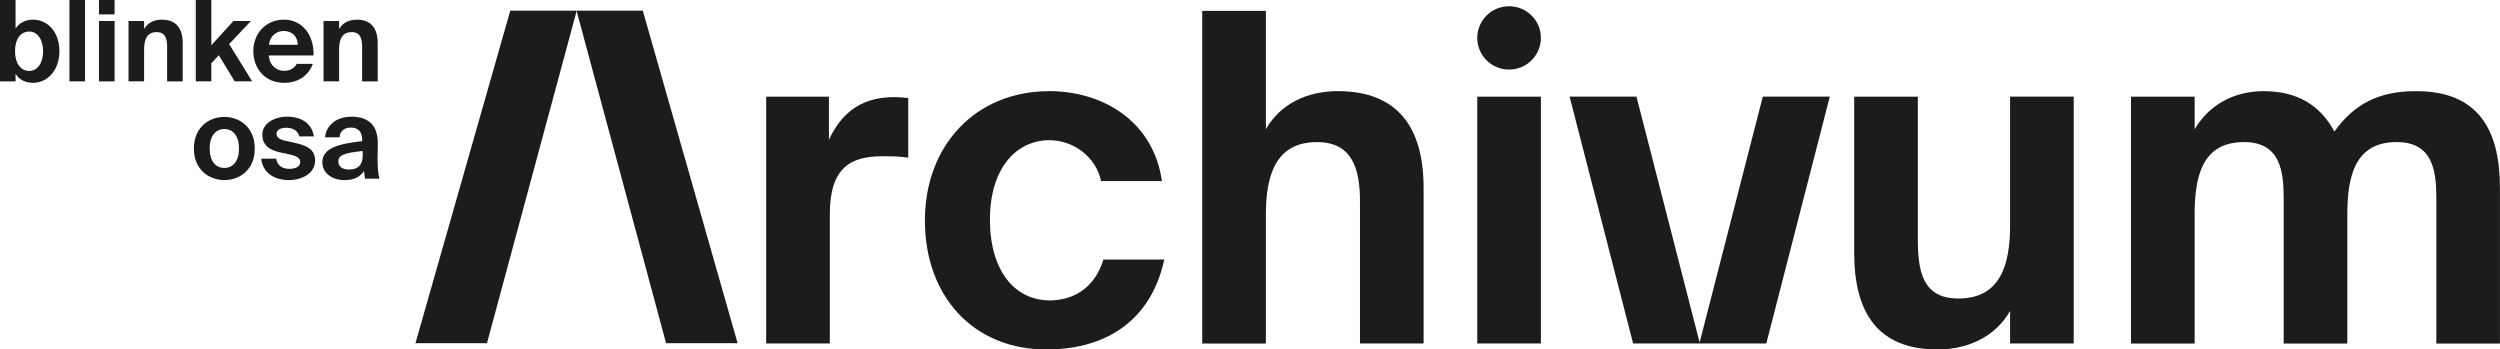<svg width="1774" height="248" viewBox="0 0 1774 248" fill="none" xmlns="http://www.w3.org/2000/svg">
<g clip-path="url(#clip0_224_19926)">
<path d="M644.478 111.881C637.915 110.893 632.38 110.893 625.834 110.893C603.588 110.893 588.846 119.03 588.846 151.929V243.744H543.68V68.586H588.207V99.173C598.337 77.358 614.054 68.904 634.686 68.904C637.613 68.904 641.569 69.221 644.496 69.574V111.881H644.478Z" fill="#1C1C1C"/>
<path d="M824.523 128.477H781.326C777.725 111.568 762.007 99.495 744.693 99.495C721.117 99.495 702.454 119.387 702.454 155.834C702.454 192.281 720.123 213.161 745.012 213.161C760.712 213.161 776.749 205.025 782.958 184.18H826.173C815.706 232.029 779.357 248.002 742.706 248.002C690.019 248.002 656.312 209.561 656.312 156.505C656.312 103.449 691.97 64.672 744.675 64.672C781.628 64.672 818.296 85.199 824.505 128.494L824.523 128.477Z" fill="#1C1C1C"/>
<path d="M898.268 91.709C908.415 73.794 927.397 64.669 949.323 64.669C991.527 64.669 1010.19 90.068 1010.19 133.381V243.746H965.041V143.141C965.041 120.691 960.109 100.834 934.581 100.834C904.814 100.834 898.268 124.909 898.268 152.584V243.764H853.102V7.695H898.268V91.709Z" fill="#1C1C1C"/>
<path d="M1093.42 26.898C1093.42 39.306 1083.31 49.367 1070.84 49.367C1058.37 49.367 1048.26 39.306 1048.26 26.898C1048.26 14.49 1058.37 4.43 1070.84 4.43C1083.31 4.43 1093.42 14.49 1093.42 26.898ZM1093.42 68.587V243.746H1048.26V68.587H1093.42Z" fill="#1C1C1C"/>
<path d="M1426.36 220.625C1416.22 238.522 1396.9 247.982 1374.95 247.982C1332.75 247.982 1315.72 222.231 1315.72 179.271V68.588H1360.88V169.511C1360.88 192.95 1364.49 211.818 1389.69 211.818C1419.8 211.818 1426.36 187.408 1426.36 159.715V68.57H1471.51V243.729H1426.36V220.607V220.625Z" fill="#1C1C1C"/>
<path d="M1728.85 141.838C1728.85 122.617 1727.2 100.819 1700.68 100.819C1670.59 100.819 1665.66 125.864 1665.66 152.569V243.749H1620.51V141.838C1620.51 122.617 1618.86 100.819 1592.34 100.819C1562.24 100.819 1557.32 125.864 1557.32 152.569V243.749H1512.16V68.59H1557.32V91.712C1567.47 74.45 1585.14 64.672 1606.41 64.672C1636.19 64.672 1649.62 80.627 1656.47 93.335C1670.57 73.797 1687.89 64.672 1714.41 64.672C1758.58 64.672 1773.96 92.029 1773.96 133.383V243.749H1728.81V141.838H1728.85Z" fill="#1C1C1C"/>
<path d="M523.417 243.535H472.646L409.172 7.784V7.555H456.13L523.417 243.535Z" fill="#1C1C1C"/>
<path d="M409.05 7.555L409.174 7.784L345.559 243.535H294.805L362.093 7.555H409.05Z" fill="#1C1C1C"/>
<path d="M409.171 7.555V7.784L409.047 7.555H409.171Z" fill="#1C1C1C"/>
<path d="M1298.42 68.57L1253.37 243.746H1158.86L1113.8 68.57H1161.24L1206.05 243.04L1250.88 68.57H1298.42Z" fill="#1C1C1C"/>
<path d="M0 57.733V0H11.052V20.386C13.376 16.326 18.024 13.944 23.452 13.944C33.866 13.944 42.186 22.857 42.186 36.324C42.186 49.791 33.706 58.775 23.452 58.775C18.964 58.775 13.837 57.098 11.052 52.332V57.751H0V57.733ZM30.584 36.394C30.584 28.028 26.504 22.38 20.738 22.38C14.653 22.38 10.662 27.71 10.662 36.324C10.662 44.937 14.671 50.338 20.738 50.338C26.504 50.338 30.584 44.76 30.584 36.412V36.394Z" fill="#1C1C1C"/>
<path d="M60.333 57.733H49.281V0H60.333V57.733Z" fill="#1C1C1C"/>
<path d="M81.302 0V10.202H70.25V0H81.302ZM81.302 14.897V57.751H70.25V14.897H81.302Z" fill="#1C1C1C"/>
<path d="M102.273 20.546C104.756 16.169 109.404 13.945 114.762 13.945C125.087 13.945 129.646 20.158 129.646 30.748V57.753H118.594V33.148C118.594 27.659 117.387 22.788 111.143 22.788C103.852 22.788 102.255 28.683 102.255 35.443V57.735H91.203V14.898H102.255V20.546H102.273Z" fill="#1C1C1C"/>
<path d="M149.974 0V32.088L165.656 14.879H178.056L162.605 31.293L178.943 57.733H166.543L155.26 39.183L149.974 44.831V57.733H138.922V0H149.974Z" fill="#1C1C1C"/>
<path d="M190.703 39.344C191.342 46.668 196.309 50.251 201.596 50.251C205.037 50.251 208.39 49.051 210.643 45.309H222.014C219.691 51.681 213.446 58.776 201.684 58.776C187.83 58.776 179.758 48.504 179.758 36.167C179.758 23.829 188.646 13.945 201.365 13.945C214.085 13.945 222.901 24.218 222.493 39.344H190.721H190.703ZM190.863 31.772H211.282C211.033 24.535 205.924 21.976 201.276 21.976C197.108 21.976 191.75 24.535 190.863 31.772Z" fill="#1C1C1C"/>
<path d="M240.64 20.546C243.124 16.169 247.772 13.945 253.129 13.945C263.454 13.945 268.013 20.158 268.013 30.748V57.753H256.961V33.148C256.961 27.659 255.755 22.788 249.51 22.788C242.219 22.788 240.622 28.683 240.622 35.443V57.735H229.57V14.898H240.622V20.546H240.64Z" fill="#1C1C1C"/>
<path d="M137.57 105.404C137.57 90.349 148.303 82.953 159.178 82.953C170.052 82.953 180.785 90.366 180.785 105.404C180.785 120.442 170.052 127.784 159.178 127.784C148.303 127.784 137.57 120.371 137.57 105.404ZM148.782 105.404C148.782 114.405 153.111 119.171 159.195 119.171C165.28 119.171 169.609 114.388 169.609 105.404C169.609 96.42 165.28 91.549 159.195 91.549C153.111 91.549 148.782 96.402 148.782 105.404Z" fill="#1C1C1C"/>
<path d="M212.397 96.795C211.51 93.212 208.317 90.671 203.19 90.671C199.11 90.671 196.218 92.189 196.218 94.819C196.218 97.131 197.904 98.878 201.984 99.76L207.749 101.031C216.318 102.938 223.591 105.091 223.591 113.933C223.591 122.776 214.703 127.789 204.946 127.789C194.391 127.789 186.373 122.37 185.344 112.574H195.988C196.626 116.705 199.518 119.811 205.266 119.811C210.073 119.811 213.036 118.064 213.036 114.957C213.036 111.851 209.754 110.58 205.993 109.697L199.589 108.338C191.5 106.662 186.142 103.326 186.142 95.525C186.142 87.723 194.462 82.781 203.758 82.781C213.054 82.781 221.214 86.911 222.722 96.795H212.397Z" fill="#1C1C1C"/>
<path d="M244.241 127.785C235.992 127.785 228.719 123.002 228.719 115.2C228.719 105.087 240.09 102.051 257.05 100.145V99.439C257.05 92.82 253.448 90.525 248.96 90.525C244.72 90.525 241.19 92.679 240.959 97.462H230.635C231.522 89.025 238.405 82.812 249.528 82.812C259.693 82.812 268.102 87.278 268.102 101.68C268.102 102.951 267.942 108.776 267.942 112.588C267.942 119.348 268.35 123.178 269.219 126.761H259.054C258.735 125.402 258.575 123.584 258.327 121.431C255.205 125.896 250.716 127.802 244.241 127.802V127.785ZM257.369 107.152C244.969 108.423 240.072 109.852 240.072 114.635C240.072 117.742 242.467 120.301 247.523 120.301C254.495 120.301 257.369 116.63 257.369 110.346V107.169V107.152Z" fill="#1C1C1C"/>
</g>
<defs>
<clipPath id="clip0_224_19926">
<rect width="1774" height="248" fill="white"/>
</clipPath>
</defs>
</svg>

